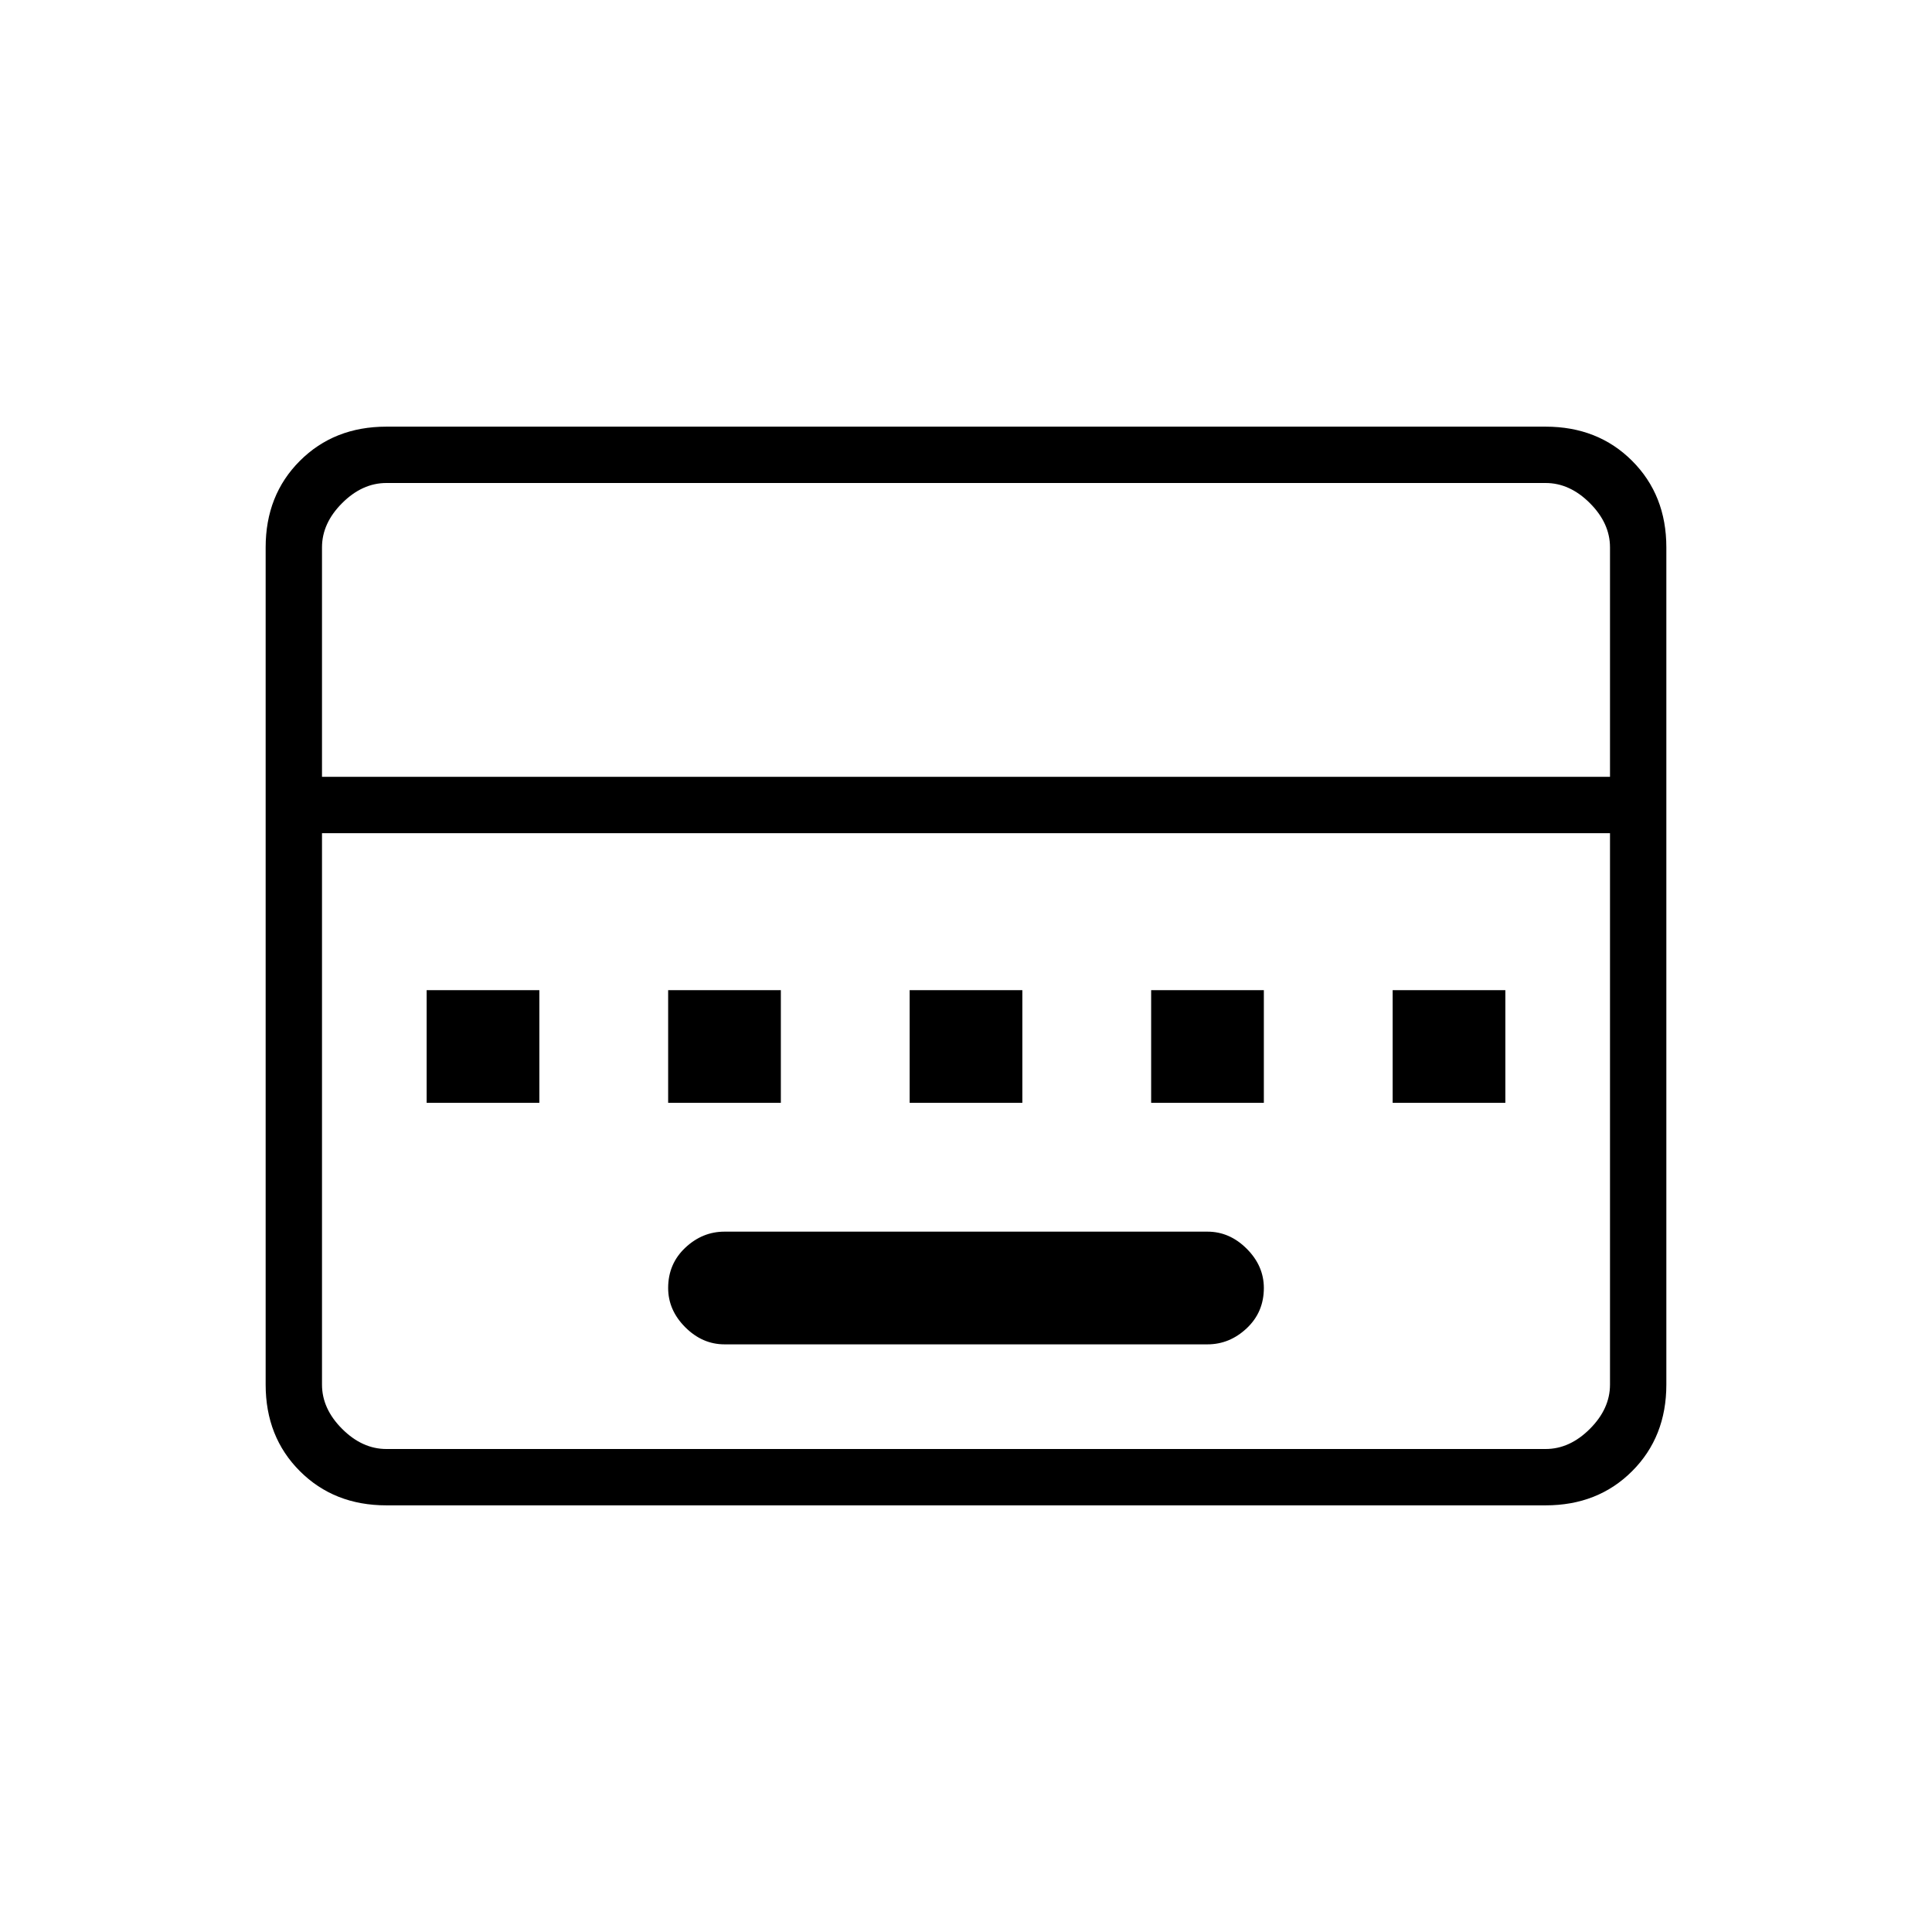 <svg xmlns="http://www.w3.org/2000/svg" height="24" viewBox="0 -960 960 960" width="24"><path d="M360-292h240q11 0 19.5-8t8.5-20q0-11-8.5-19.5T600-348H360q-11 0-19.5 8t-8.5 20q0 11 8.5 19.5T360-292ZM212-412h56v-56h-56v56Zm120 0h56v-56h-56v56Zm120 0h56v-56h-56v56Zm120 0h56v-56h-56v56Zm120 0h56v-56h-56v56ZM192-212q-26 0-43-17t-17-43v-416q0-26 17-43t43-17h576q26 0 43 17t17 43v416q0 26-17 43t-43 17H192Zm-32-362h640v-114q0-12-10-22t-22-10H192q-12 0-22 10t-10 22v114Zm32 334h576q12 0 22-10t10-22v-274H160v274q0 12 10 22t22 10Zm-32 0v-306 306Z"/></svg>
